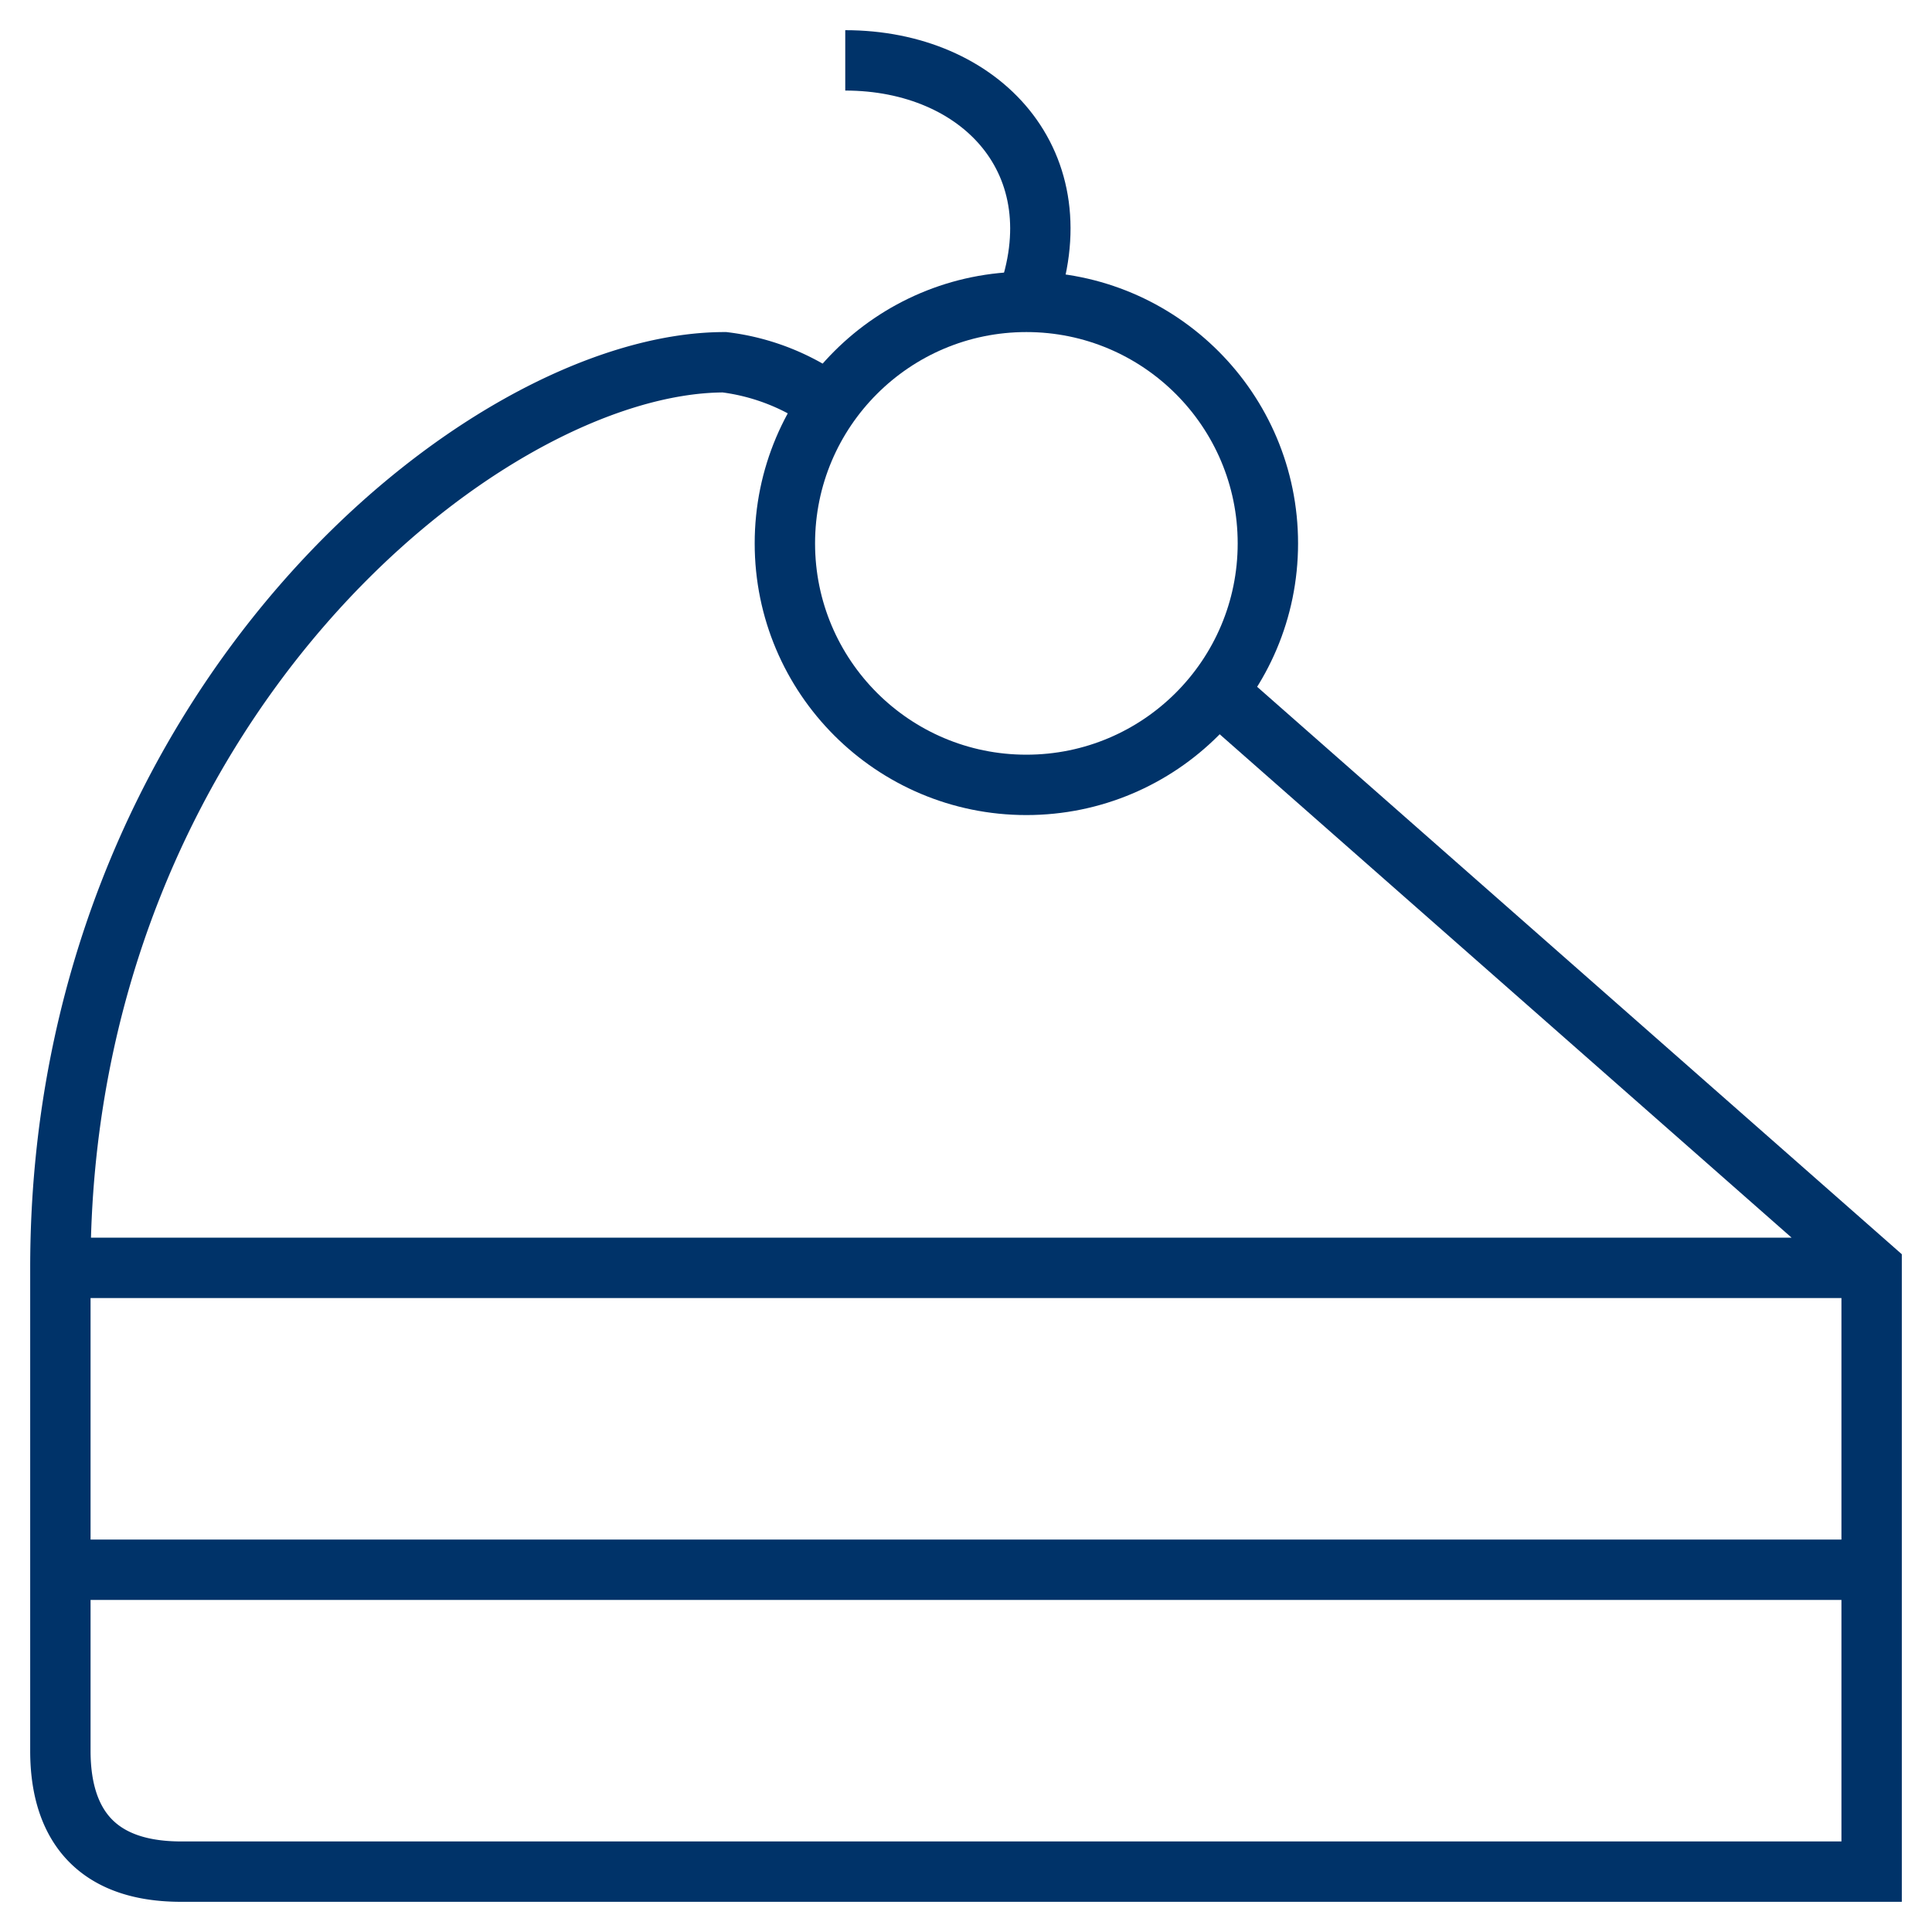<?xml version="1.0" encoding="UTF-8"?>
<svg xmlns="http://www.w3.org/2000/svg" aria-describedby="desc" aria-labelledby="title" viewBox="0 0 64 64"><path fill="none" stroke="#003369" stroke-width="2" d="M2 52h60" data-name="layer1" style="stroke: #003369;"/><path fill="none" stroke="#003369" stroke-width="2" d="M40.3 22.9L62 42v20H6c-3.2 0-4-2-4-4V42c0-18.5 14-30 22-30a7.4 7.4 0 0 1 3.5 1.4M2 42h60" data-name="layer2" style="stroke: #003369;"/><circle cx="34" cy="18" r="8" fill="none" stroke="#003369" stroke-width="2" data-name="layer1" style="stroke: #003369;"/><path fill="none" stroke="#003369" stroke-width="2" d="M34 10c1.7-4.6-1.5-8-6-8" data-name="layer1" style="stroke: #003369;"/></svg>
